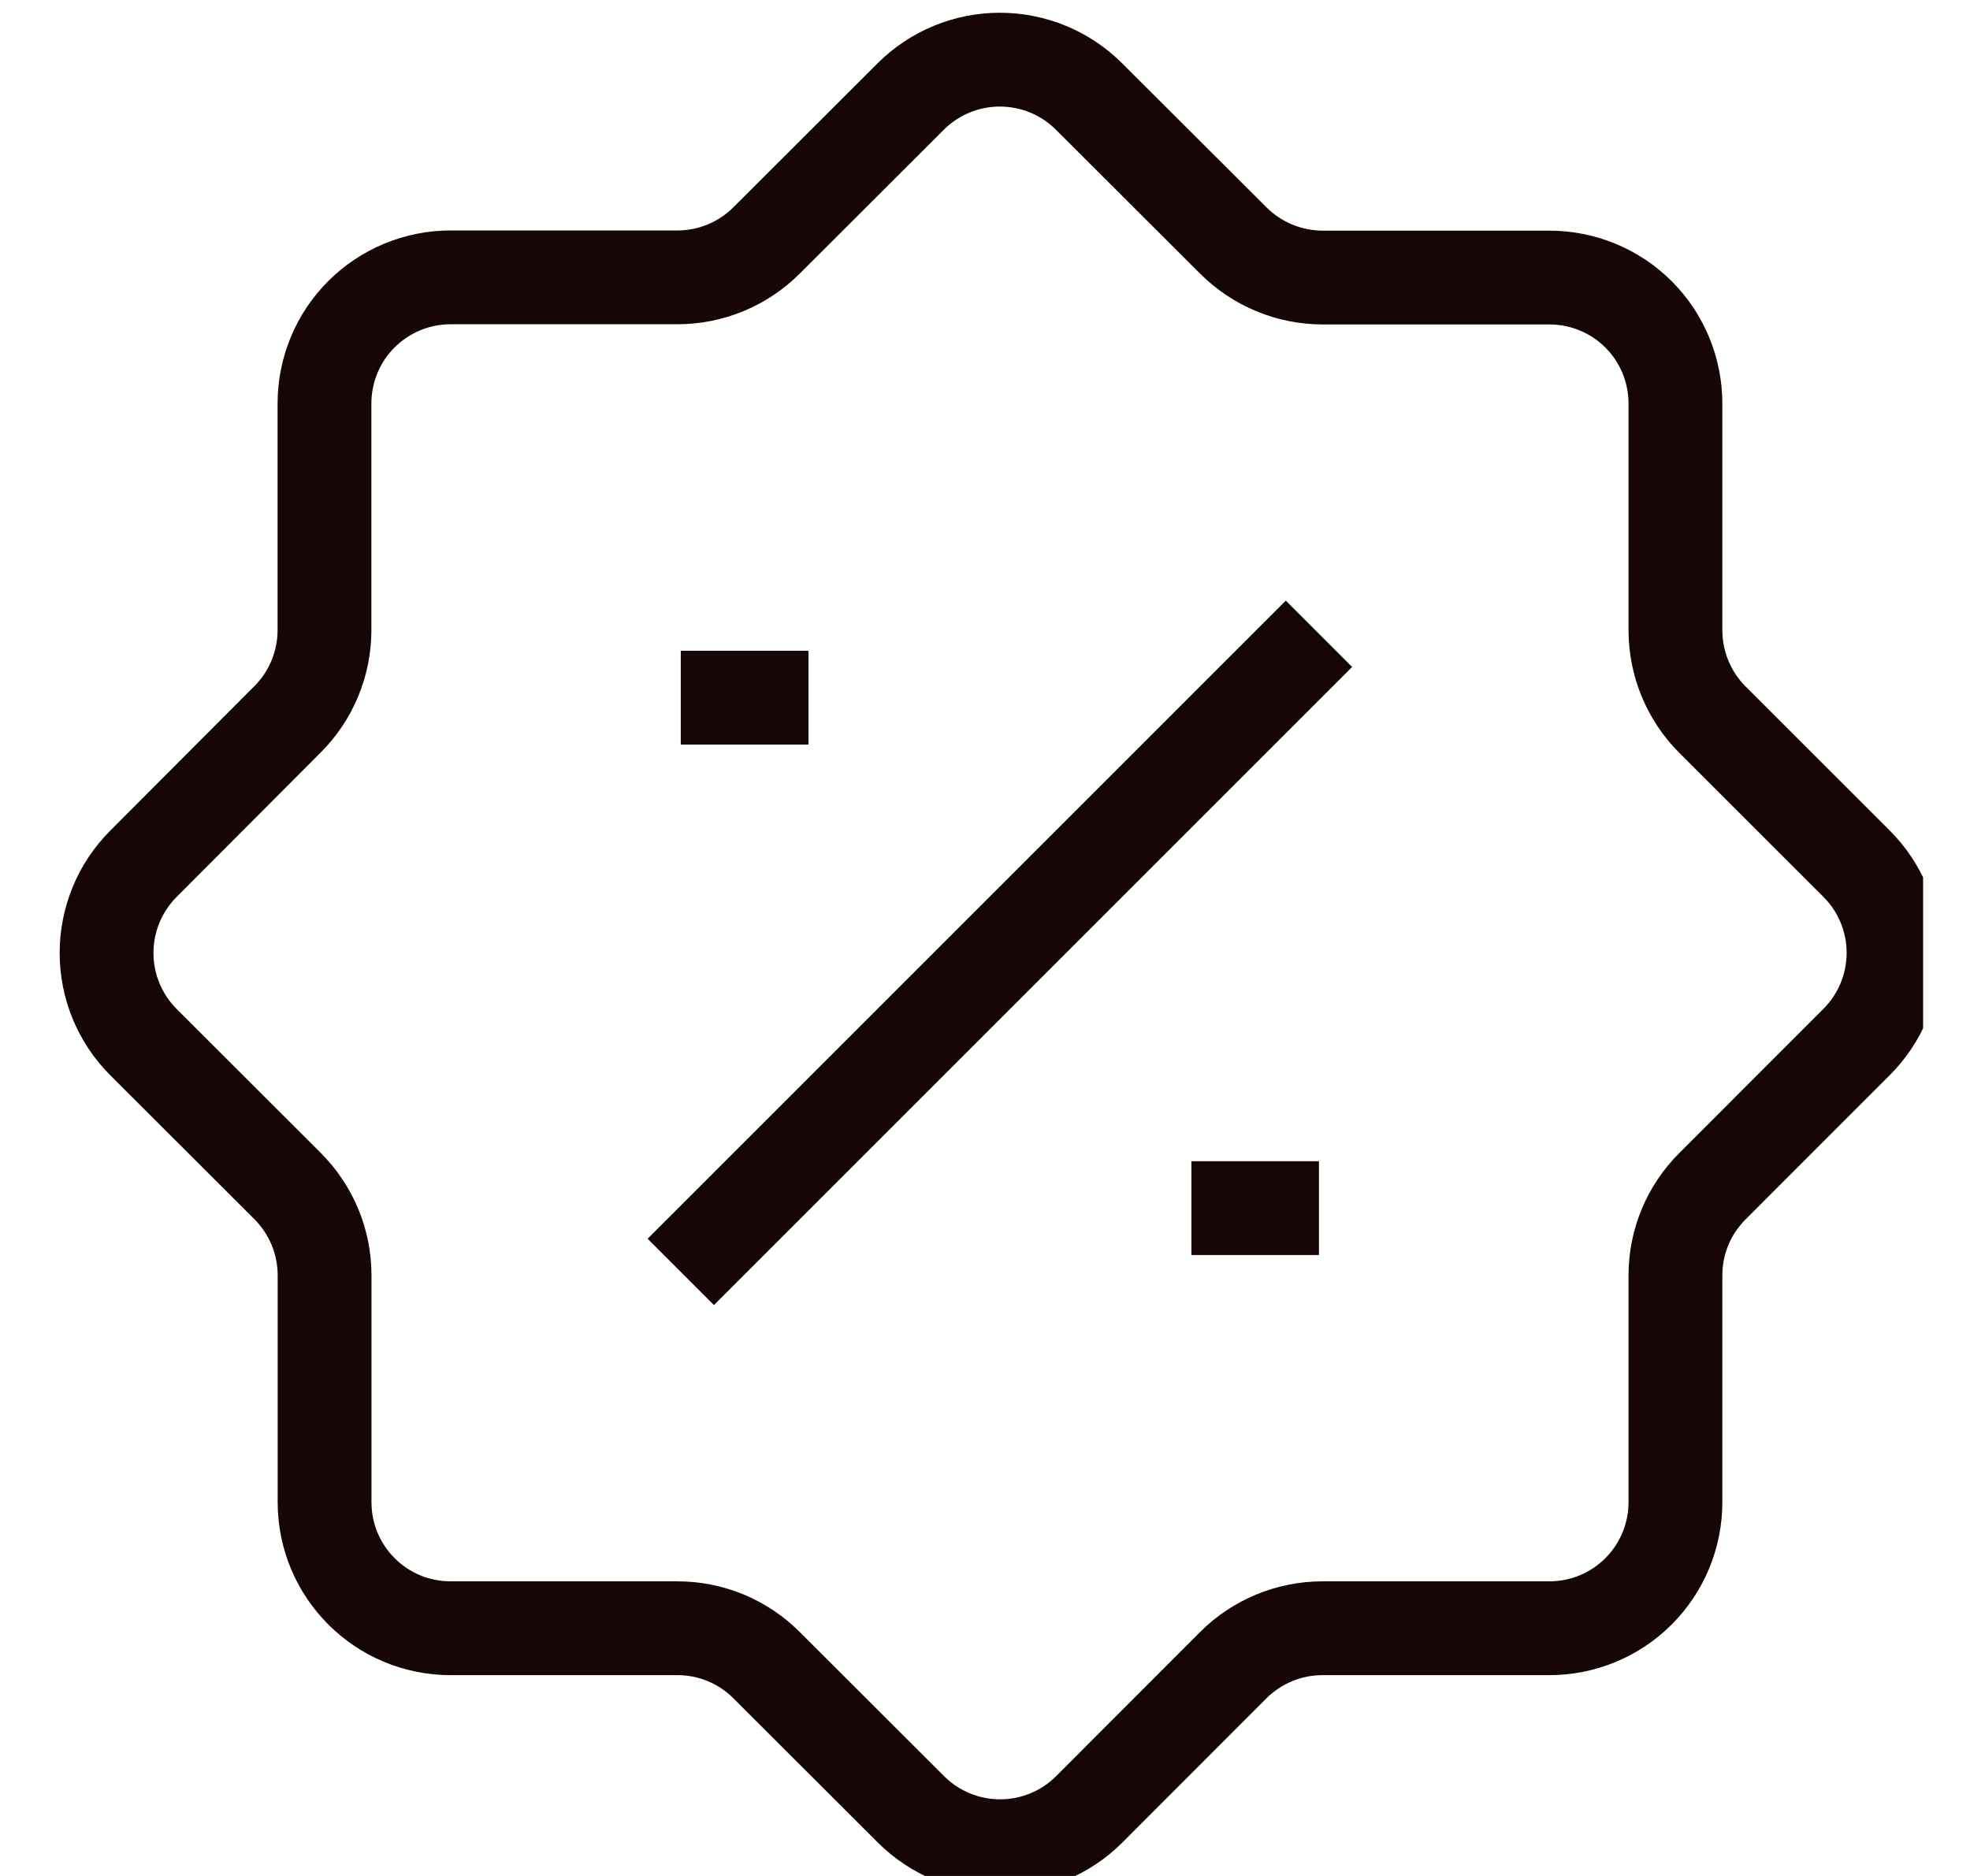 <svg width="21" height="20" viewBox="0 0 21 20" fill="none" xmlns="http://www.w3.org/2000/svg">
<g clip-path="url(#clip0_363_1982)">
<path d="M7.257 7.438H8.618M12.7 12.88H14.06M14.06 6.757L7.257 13.56M9.708 1.029L8.172 2.563C7.92 2.815 7.578 2.957 7.222 2.957H4.803C4.446 2.957 4.104 3.099 3.852 3.351C3.6 3.603 3.459 3.945 3.459 4.302V6.721C3.458 7.077 3.316 7.419 3.064 7.67L1.529 9.209C1.277 9.461 1.136 9.803 1.136 10.16C1.136 10.516 1.277 10.858 1.529 11.11L3.067 12.646C3.191 12.771 3.29 12.919 3.358 13.082C3.425 13.245 3.46 13.419 3.46 13.596V16.015C3.46 16.758 4.061 17.359 4.804 17.359H7.223C7.58 17.359 7.921 17.501 8.173 17.754L9.711 19.29C9.963 19.542 10.305 19.683 10.661 19.683C11.017 19.683 11.359 19.542 11.611 19.29L13.147 17.752C13.399 17.501 13.741 17.359 14.097 17.359H16.516C16.873 17.359 17.215 17.218 17.467 16.965C17.719 16.713 17.86 16.371 17.86 16.015V13.596C17.86 13.239 18.002 12.898 18.255 12.646L19.791 11.109C20.043 10.857 20.185 10.515 20.185 10.158C20.185 9.802 20.043 9.46 19.791 9.208L18.254 7.672C18.002 7.42 17.861 7.078 17.86 6.722V4.303C17.86 3.946 17.719 3.604 17.467 3.352C17.215 3.1 16.873 2.959 16.516 2.959H14.097C13.741 2.958 13.399 2.816 13.147 2.564L11.609 1.029C11.357 0.777 11.015 0.636 10.658 0.636C10.302 0.636 9.96 0.777 9.708 1.029Z" stroke="#160605"/>
</g>
<defs>
<clipPath id="clip0_363_1982">
<rect width="20" height="20" fill="white" transform="translate(0.5)"/>
</clipPath>
</defs>
</svg>
